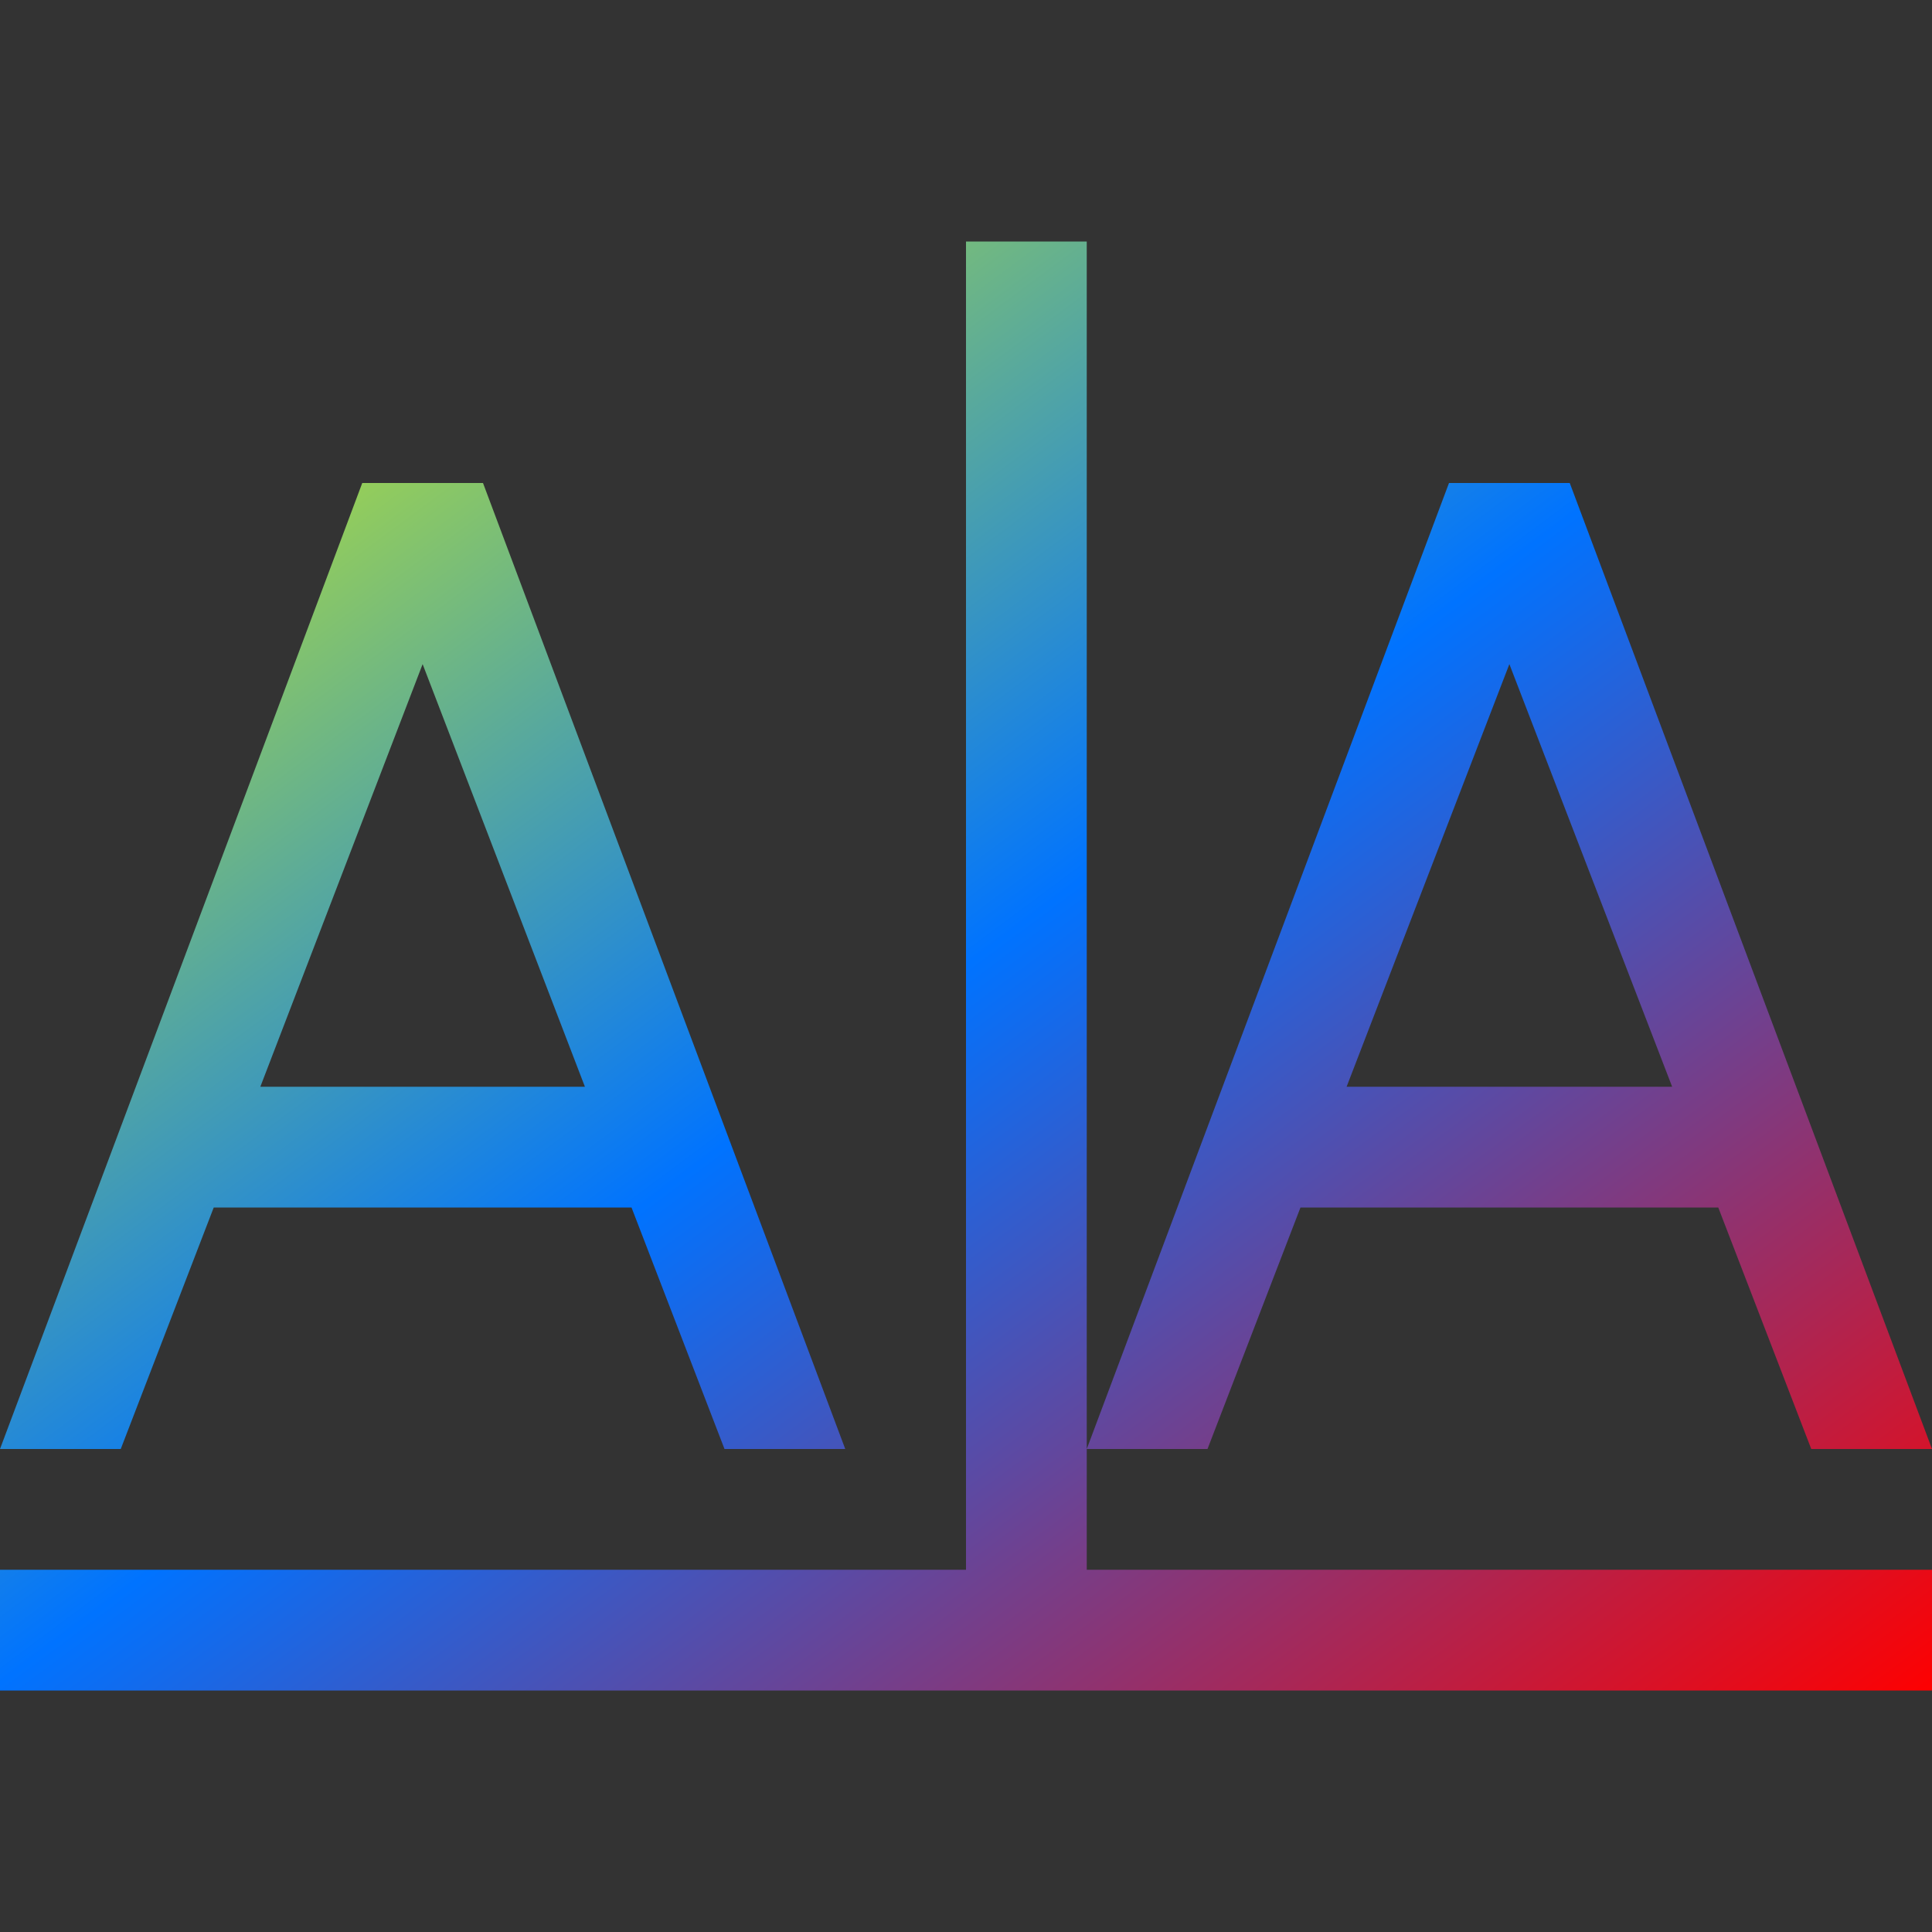 <svg xmlns="http://www.w3.org/2000/svg" xmlns:xlink="http://www.w3.org/1999/xlink" width="16" height="16" viewBox="0 0 16 16" version="1.1"><rect x="0" y="0" width="16" height="16" fill="#333333" stroke="none"/><defs><linearGradient id="linear0" x1="0%" x2="100%" y1="0%" y2="100%"><stop offset="0%" style="stop-color:#e5ff00; stop-opacity:1"/><stop offset="50%" style="stop-color:#0073ff; stop-opacity:1"/><stop offset="100%" style="stop-color:#ff0000; stop-opacity:1"/></linearGradient></defs><g id="surface1"><path style=" stroke:none;fill-rule:nonzero;fill:url(#linear0);fill-opacity:1;" d="M 8 2 L 8 13 L 0 13 L 0 14 L 16 14 L 16 13 L 9 13 L 9 2 Z M 12 4 L 9 12 L 10 12 L 10.77 10 L 14.23 10 L 15 12 L 16 12 L 13 4 Z M 12.5 5.5 L 13.848 9 L 11.152 9 Z M 3 4 L 0 12 L 1 12 L 1.77 10 L 5.23 10 L 6 12 L 7 12 L 4 4 Z M 3.5 5.5 L 4.844 9 L 2.156 9 Z M 3.5 5.5 "/></g></svg>
